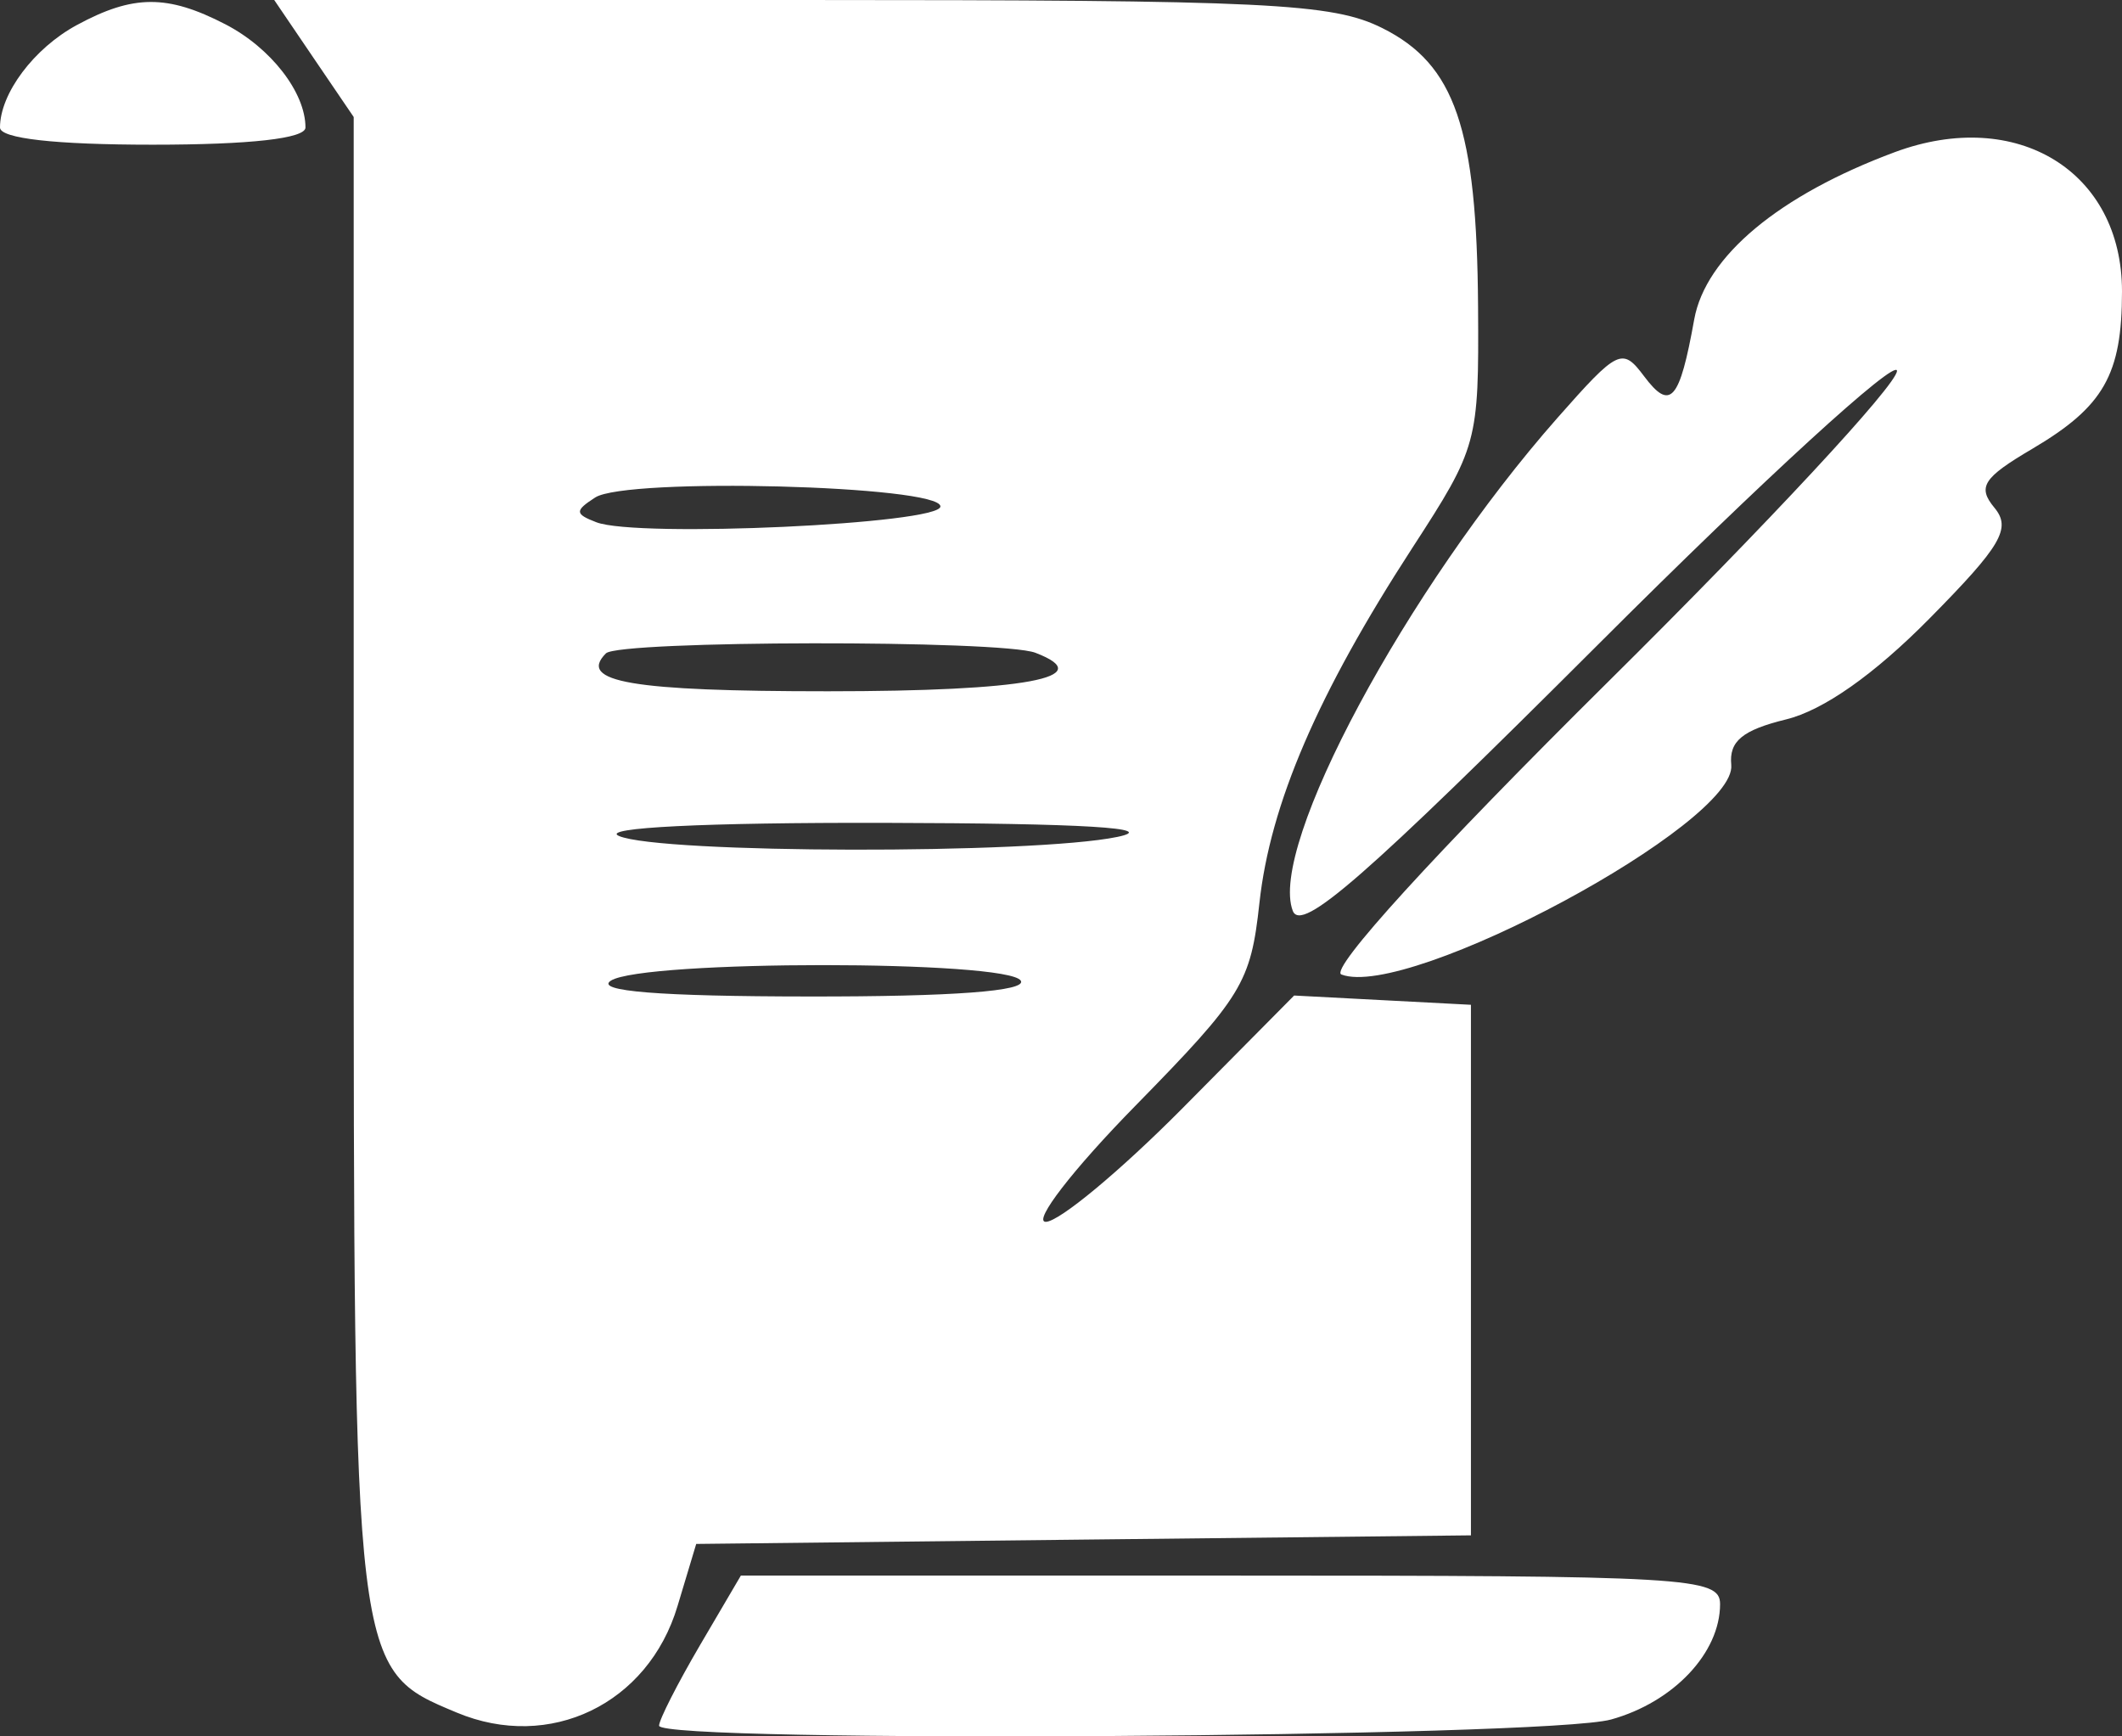 <svg width="22" height="18" viewBox="0 0 22 18" fill="none" xmlns="http://www.w3.org/2000/svg">
<rect x="0" y="0" width="22" height="18" fill="#333333" stroke="none"/>
<path fill-rule="evenodd" clip-rule="evenodd" d="M0.796 0.26C0.351 0.501 0 0.97 0 1.322C0 1.436 0.574 1.5 1.583 1.5C2.593 1.5 3.167 1.436 3.167 1.322C3.167 0.958 2.808 0.496 2.337 0.252C1.735 -0.059 1.381 -0.057 0.796 0.26ZM3.255 0.607L3.667 1.213V8.864C3.667 17.343 3.662 17.305 4.735 17.753C5.699 18.157 6.72 17.665 7.024 16.65L7.218 16.005L11.234 15.96L15.25 15.916V13.166V10.416L14.333 10.368L13.417 10.32L12.255 11.493C11.615 12.138 10.98 12.666 10.842 12.666C10.704 12.666 11.124 12.122 11.776 11.458C12.879 10.332 12.967 10.189 13.057 9.362C13.169 8.335 13.661 7.192 14.641 5.682C15.32 4.636 15.333 4.587 15.324 3.182C15.312 1.328 15.085 0.668 14.333 0.292C13.814 0.032 13.155 0 8.297 0L2.843 0L3.255 0.607ZM19.645 1.577C18.445 2.023 17.683 2.658 17.565 3.311C17.413 4.156 17.318 4.264 17.045 3.9C16.819 3.599 16.776 3.619 16.146 4.333C14.582 6.107 13.148 8.777 13.403 9.442C13.492 9.672 14.145 9.102 16.591 6.659C18.282 4.969 19.667 3.703 19.667 3.845C19.667 3.987 18.322 5.434 16.679 7.061C14.877 8.846 13.777 10.052 13.907 10.102C14.601 10.368 18.01 8.535 17.949 7.929C17.925 7.684 18.064 7.569 18.516 7.458C18.903 7.364 19.43 6.993 20.002 6.414C20.75 5.657 20.855 5.477 20.677 5.263C20.499 5.048 20.559 4.953 21.071 4.652C21.811 4.215 22 3.884 22 3.02C22 1.776 20.91 1.108 19.645 1.577ZM9.75 5.25C9.75 5.432 6.608 5.577 6.183 5.414C5.959 5.328 5.957 5.295 6.171 5.157C6.496 4.947 9.75 5.032 9.75 5.25ZM10.735 6.767C11.402 7.023 10.629 7.166 8.583 7.166C6.551 7.166 5.986 7.07 6.282 6.773C6.418 6.638 10.384 6.632 10.735 6.767ZM11.583 8.676C10.708 8.857 6.844 8.85 6.417 8.666C6.216 8.58 7.307 8.526 9.167 8.53C11.237 8.535 12.031 8.583 11.583 8.676ZM10.583 10.166C10.65 10.274 9.877 10.332 8.385 10.33C6.837 10.329 6.165 10.275 6.333 10.166C6.667 9.951 10.45 9.951 10.583 10.166ZM7.257 17.055C7.024 17.453 6.833 17.828 6.833 17.889C6.833 18.072 16.027 18.013 16.703 17.825C17.351 17.645 17.833 17.134 17.833 16.629C17.833 16.351 17.51 16.333 12.757 16.333H7.681L7.257 17.055Z" fill="white"/>
</svg>

